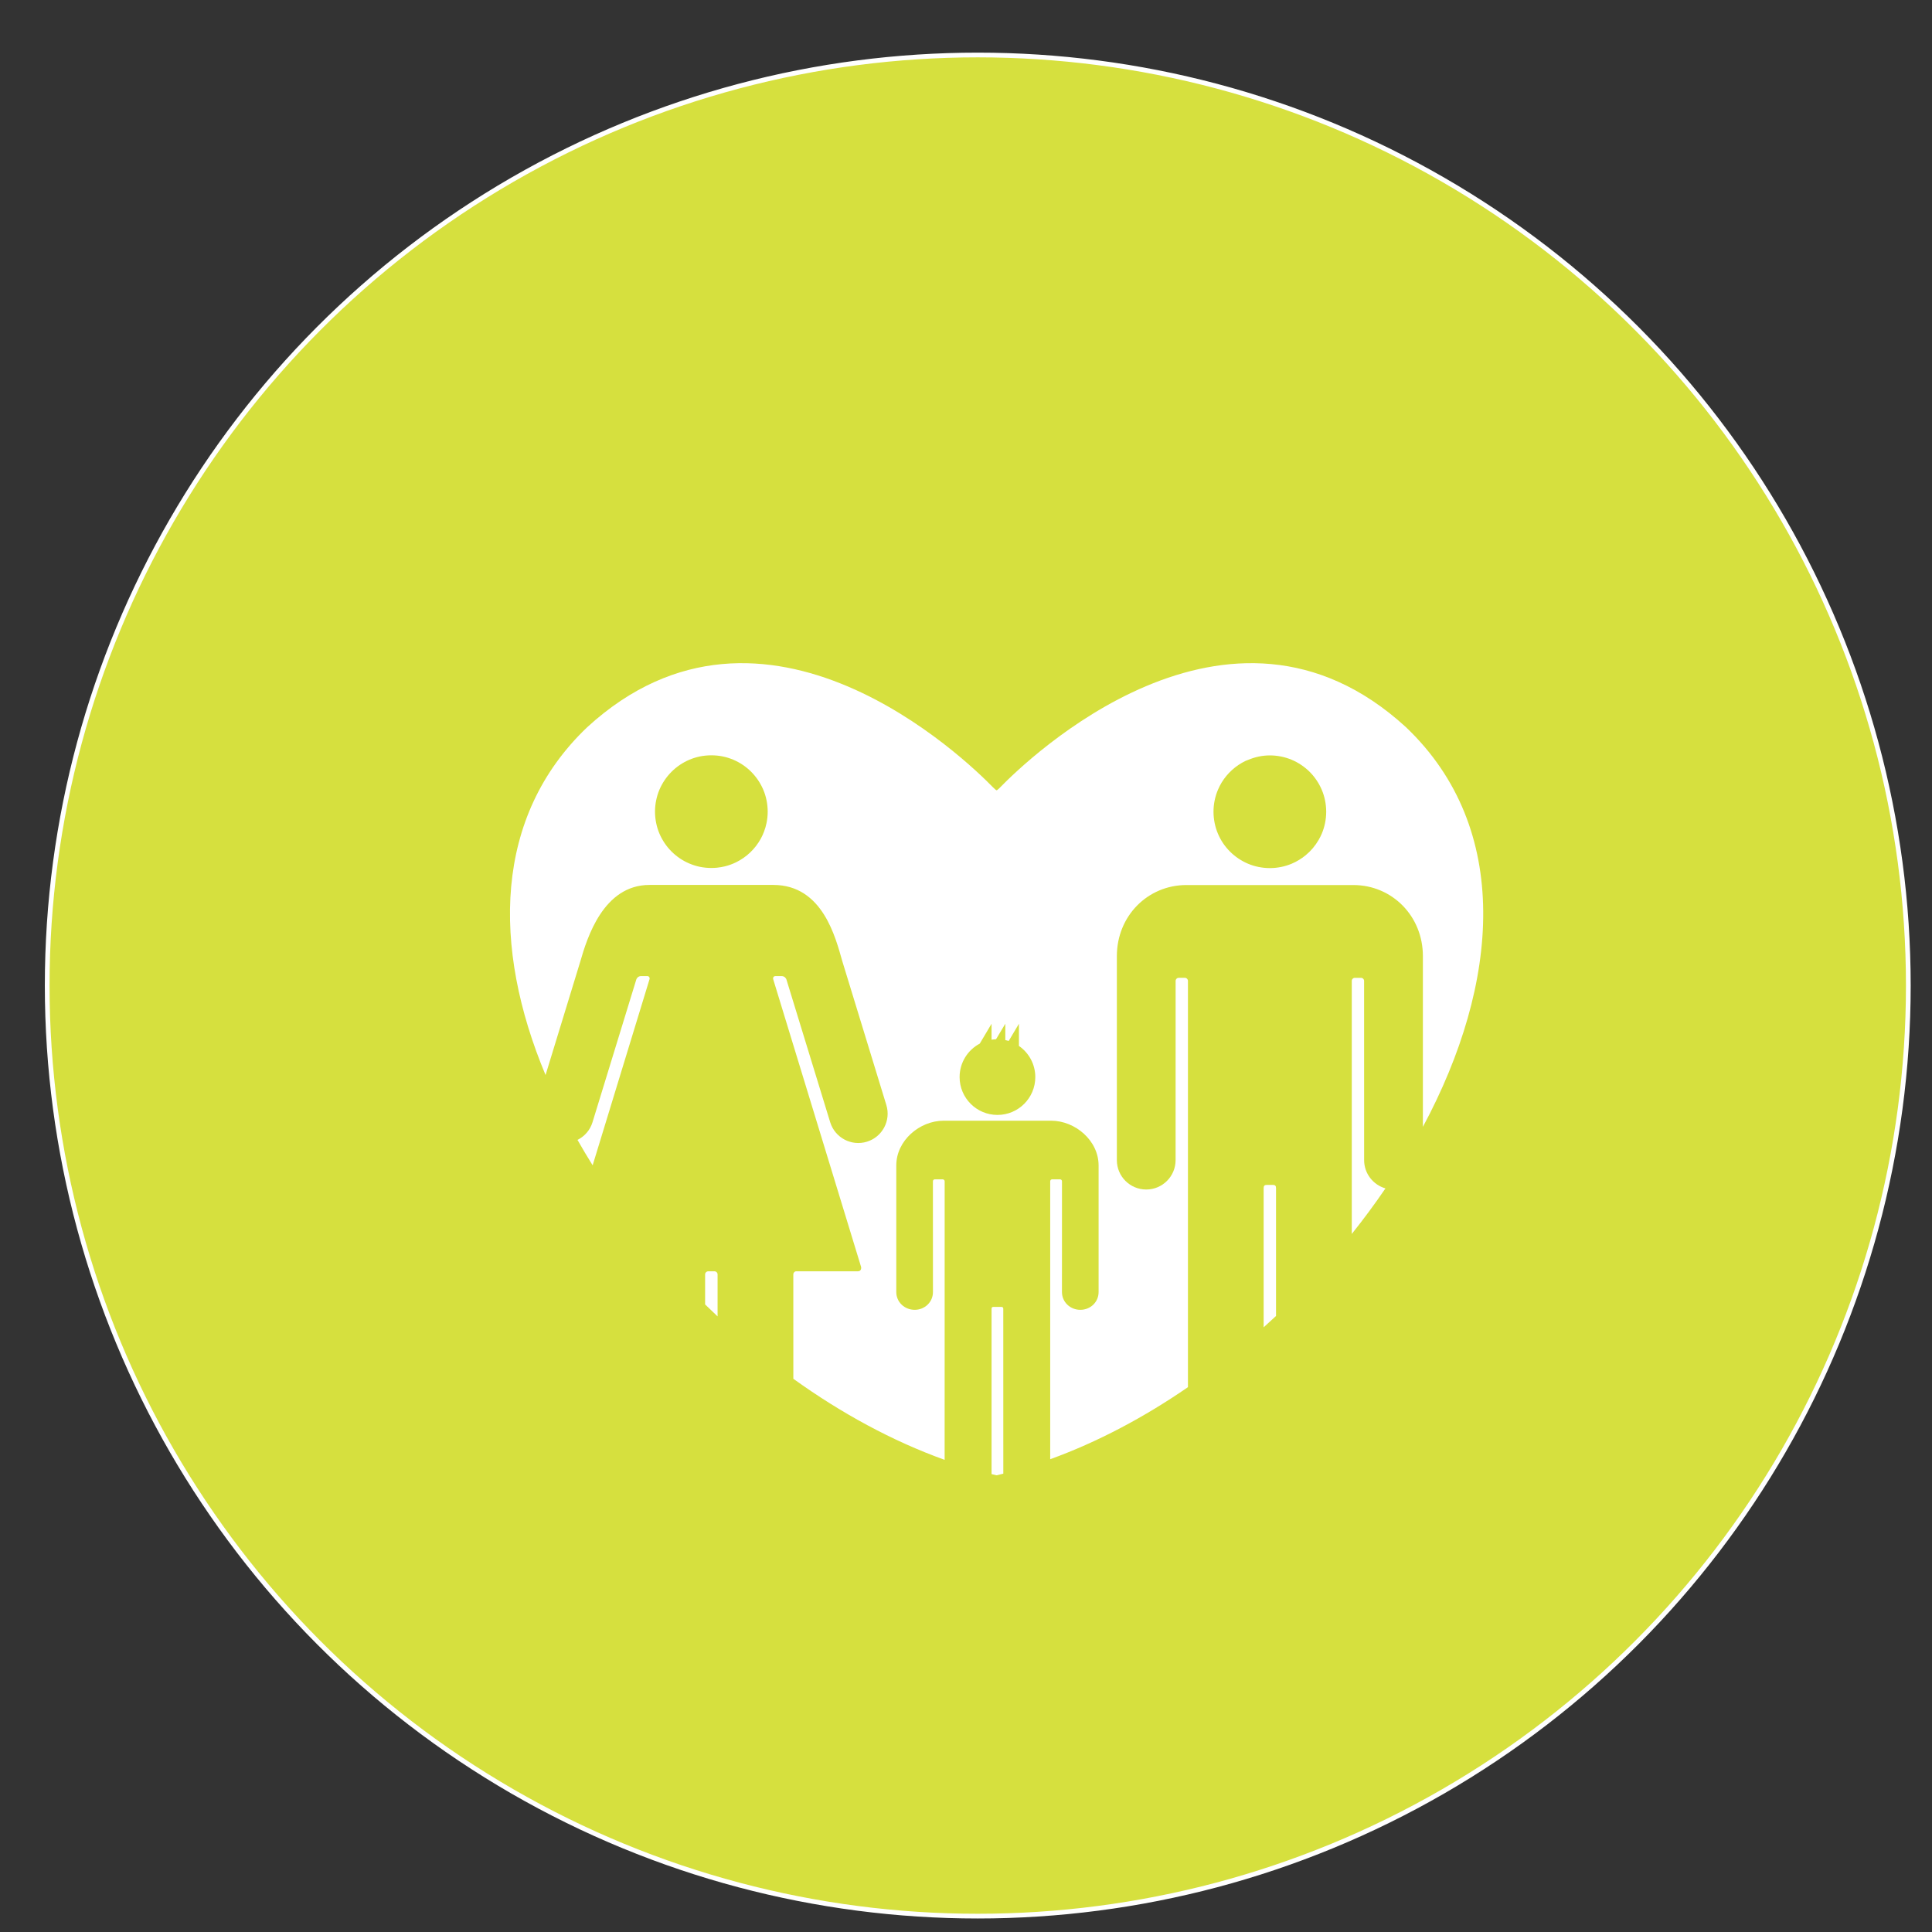 <svg version="1.0" id="el_455-GlvDo" xmlns="http://www.w3.org/2000/svg" xmlns:xlink="http://www.w3.org/1999/xlink" x="0px" y="0px" viewBox="0 0 409 409" enable-background="new 0 0 409.266 409.28" xml:space="preserve"><rect x="0" y="0" width="409" height="409" fill="#333333" stroke="none"/><style>@-webkit-keyframes el_HLsiPEOP41_eNbBC5Vqo_Animation{25%{-webkit-transform: translate(210.977px, 226.351px) scale(1, 1) translate(-210.977px, -226.351px);transform: translate(210.977px, 226.351px) scale(1, 1) translate(-210.977px, -226.351px);}29.44%{-webkit-transform: translate(210.977px, 226.351px) scale(1.2, 1.2) translate(-210.977px, -226.351px);transform: translate(210.977px, 226.351px) scale(1.2, 1.2) translate(-210.977px, -226.351px);}32.78%{-webkit-transform: translate(210.977px, 226.351px) scale(1, 1) translate(-210.977px, -226.351px);transform: translate(210.977px, 226.351px) scale(1, 1) translate(-210.977px, -226.351px);}36.11%{-webkit-transform: translate(210.977px, 226.351px) scale(1.2, 1.2) translate(-210.977px, -226.351px);transform: translate(210.977px, 226.351px) scale(1.2, 1.2) translate(-210.977px, -226.351px);}40%{-webkit-transform: translate(210.977px, 226.351px) scale(1, 1) translate(-210.977px, -226.351px);transform: translate(210.977px, 226.351px) scale(1, 1) translate(-210.977px, -226.351px);}0%{-webkit-transform: translate(210.977px, 226.351px) scale(1, 1) translate(-210.977px, -226.351px);transform: translate(210.977px, 226.351px) scale(1, 1) translate(-210.977px, -226.351px);}100%{-webkit-transform: translate(210.977px, 226.351px) scale(1, 1) translate(-210.977px, -226.351px);transform: translate(210.977px, 226.351px) scale(1, 1) translate(-210.977px, -226.351px);}}@keyframes el_HLsiPEOP41_eNbBC5Vqo_Animation{25%{-webkit-transform: translate(210.977px, 226.351px) scale(1, 1) translate(-210.977px, -226.351px);transform: translate(210.977px, 226.351px) scale(1, 1) translate(-210.977px, -226.351px);}29.44%{-webkit-transform: translate(210.977px, 226.351px) scale(1.2, 1.2) translate(-210.977px, -226.351px);transform: translate(210.977px, 226.351px) scale(1.2, 1.2) translate(-210.977px, -226.351px);}32.78%{-webkit-transform: translate(210.977px, 226.351px) scale(1, 1) translate(-210.977px, -226.351px);transform: translate(210.977px, 226.351px) scale(1, 1) translate(-210.977px, -226.351px);}36.11%{-webkit-transform: translate(210.977px, 226.351px) scale(1.2, 1.2) translate(-210.977px, -226.351px);transform: translate(210.977px, 226.351px) scale(1.2, 1.2) translate(-210.977px, -226.351px);}40%{-webkit-transform: translate(210.977px, 226.351px) scale(1, 1) translate(-210.977px, -226.351px);transform: translate(210.977px, 226.351px) scale(1, 1) translate(-210.977px, -226.351px);}0%{-webkit-transform: translate(210.977px, 226.351px) scale(1, 1) translate(-210.977px, -226.351px);transform: translate(210.977px, 226.351px) scale(1, 1) translate(-210.977px, -226.351px);}100%{-webkit-transform: translate(210.977px, 226.351px) scale(1, 1) translate(-210.977px, -226.351px);transform: translate(210.977px, 226.351px) scale(1, 1) translate(-210.977px, -226.351px);}}#el_455-GlvDo *{-webkit-animation-duration: 6s;animation-duration: 6s;-webkit-animation-iteration-count: infinite;animation-iteration-count: infinite;-webkit-animation-timing-function: cubic-bezier(0, 0, 1, 1);animation-timing-function: cubic-bezier(0, 0, 1, 1);}#el_PMJ3DdyUeo{fill: #D6E03E;stroke: #FFFFFF;}#el_T2zLD8ZzVe{fill: #FFFFFF;}#el_OMsS8TKX-u{fill: #FFFFFF;}#el_3PAC_yAI3A{fill: #FFFFFF;}#el_FZAIEU6Cae{fill: #FFFFFF;}#el_X63OTVMgD1{fill: #FFFFFF;}#el_B9V4y1xiIC{fill: #FFFFFF;}#el_HLsiPEOP41_eNbBC5Vqo{-webkit-animation-name: el_HLsiPEOP41_eNbBC5Vqo_Animation;animation-name: el_HLsiPEOP41_eNbBC5Vqo_Animation;}</style>
<circle id="el_PMJ3DdyUeo" stroke-miterlimit="10" cx="206.989" cy="208.64" r="196.998"/>
<g id="el_HLsiPEOP41_eNbBC5Vqo" data-animator-group="true" data-animator-type="2"><g id="el_HLsiPEOP41">
	<path d="M270.132,251.486c0-0.455-0.211-0.647-0.66-0.647h-1.294c-0.455,0-0.666,0.192-0.666,0.647v29.502&#10;&#9;&#9;c0.884-0.792,1.756-1.591,2.62-2.402C270.132,264.455,270.132,251.486,270.132,251.486" id="el_T2zLD8ZzVe"/>
	<path d="M288.129,207.003h-1.32c-0.357,0-0.64,0.29-0.64,0.647v53.572c2.515-3.148,4.897-6.369,7.128-9.643&#10;&#9;&#9;c-2.6-0.746-4.508-3.135-4.514-5.973l-0.007-37.957C288.776,207.294,288.486,207.003,288.129,207.003" id="el_OMsS8TKX-u"/>
	<path d="M138.908,169.42c0.159-0.779,0.39-1.531,0.693-2.244c0.304-0.713,0.673-1.386,1.102-2.026&#10;&#9;&#9;c0.858-1.267,1.954-2.363,3.221-3.221c0.634-0.429,1.313-0.799,2.026-1.102c0.713-0.297,1.458-0.535,2.237-0.693&#10;&#9;&#9;c0.779-0.158,1.584-0.237,2.402-0.237c0.825,0,1.63,0.079,2.409,0.237c0.772,0.159,1.525,0.396,2.237,0.693&#10;&#9;&#9;c0.713,0.304,1.393,0.673,2.026,1.102c0.634,0.429,1.228,0.917,1.769,1.459c0.535,0.541,1.023,1.129,1.452,1.762&#10;&#9;&#9;c0.429,0.64,0.799,1.313,1.102,2.026c0.304,0.713,0.535,1.465,0.693,2.244c0.158,0.772,0.244,1.577,0.244,2.402&#10;&#9;&#9;c0,0.825-0.086,1.63-0.244,2.402c-0.125,0.634-0.31,1.247-0.535,1.835c-0.192,0.515-0.423,1.016-0.686,1.498&#10;&#9;&#9;c-0.594,1.076-1.346,2.053-2.231,2.897c-0.884,0.845-1.894,1.551-3.003,2.092c-0.739,0.363-1.525,0.647-2.336,0.851&#10;&#9;&#9;c-0.548,0.132-1.102,0.231-1.676,0.29c-0.396,0.04-0.805,0.059-1.221,0.059c-0.819,0-1.624-0.079-2.402-0.237&#10;&#9;&#9;c-0.779-0.159-1.525-0.396-2.237-0.7c-0.713-0.297-1.393-0.666-2.026-1.096c-1.267-0.858-2.369-1.954-3.221-3.221&#10;&#9;&#9;c-0.429-0.64-0.799-1.313-1.102-2.026c-0.304-0.719-0.535-1.465-0.693-2.244c-0.158-0.772-0.244-1.577-0.244-2.402&#10;&#9;&#9;C138.664,170.997,138.749,170.192,138.908,169.42 M207.416,220.926l2.495-4.198v3.373c0.31-0.046,0.621-0.079,0.944-0.092&#10;&#9;&#9;l1.967-3.28v3.452c0.244,0.046,0.488,0.112,0.719,0.185l2.165-3.637v4.693c2.092,1.445,3.465,3.861,3.465,6.593&#10;&#9;&#9;c0,4.429-3.59,8.013-8.012,8.013c-4.429,0-8.013-3.59-8.013-8.013C203.146,224.939,204.875,222.273,207.416,220.926&#10;&#9;&#9; M257.141,169.439c0.159-0.772,0.39-1.525,0.693-2.237c0.224-0.535,0.488-1.049,0.785-1.544c0.601-0.983,1.34-1.874,2.185-2.64&#10;&#9;&#9;c0.852-0.772,1.809-1.426,2.851-1.927c0.178-0.086,0.383-0.145,0.568-0.224c1.419-0.594,2.963-0.95,4.6-0.95&#10;&#9;&#9;c0.825,0,1.63,0.086,2.409,0.244c0.772,0.158,1.525,0.389,2.237,0.693c1.426,0.601,2.713,1.478,3.795,2.554&#10;&#9;&#9;c1.076,1.082,1.947,2.369,2.554,3.795c0.304,0.713,0.535,1.459,0.693,2.237c0.158,0.779,0.244,1.584,0.244,2.402&#10;&#9;&#9;c0,0.825-0.086,1.63-0.244,2.409c-0.159,0.772-0.39,1.525-0.693,2.238c-0.191,0.449-0.403,0.878-0.647,1.293&#10;&#9;&#9;c-0.719,1.247-1.65,2.356-2.759,3.267c-0.884,0.733-1.874,1.333-2.944,1.789c-0.713,0.304-1.465,0.535-2.237,0.693&#10;&#9;&#9;c-0.779,0.158-1.584,0.244-2.409,0.244s-1.624-0.086-2.402-0.244c-0.779-0.158-1.525-0.389-2.237-0.693&#10;&#9;&#9;c-0.713-0.304-1.393-0.673-2.026-1.102c-1.274-0.858-2.369-1.954-3.228-3.221c-0.429-0.633-0.792-1.313-1.095-2.026&#10;&#9;&#9;c-0.304-0.713-0.535-1.465-0.693-2.238c-0.158-0.779-0.244-1.584-0.244-2.409C256.897,171.017,256.976,170.218,257.141,169.439&#10;&#9;&#9; M122.857,203.515c1.419-4.937,4.877-16.177,14.645-16.177h26.209c10.481,0,13.194,11.24,14.613,16.177&#10;&#9;&#9;c0,0,9.313,30.406,9.313,30.42c1.01,3.28-0.838,6.759-4.118,7.762c-3.28,1.01-6.758-0.838-7.768-4.118l-9.286-30.287&#10;&#9;&#9;c-0.059-0.125-0.337-0.653-0.984-0.653h-1.307h-0.007c-0.37-0.007-0.581,0.304-0.482,0.66l18.592,60.859&#10;&#9;&#9;c0.099,0.35,0,0.97-0.647,0.97h-13.048c-0.37,0-0.64,0.304-0.64,0.673c0,0,0,11.022,0.006,22.084&#10;&#9;&#9;c10.118,7.273,20.955,13.18,32.03,17.16c0.006-17.002,0.006-58.978,0.006-58.978c0-0.224-0.198-0.403-0.422-0.403h-1.67&#10;&#9;&#9;c-0.218,0-0.396,0.178-0.396,0.403l0.007,23.457c0,2.132-1.742,3.762-3.868,3.762c-2.132,0-3.894-1.63-3.894-3.762v-26.803&#10;&#9;&#9;c0-5.28,4.944-9.471,10.019-9.471h22.77c5.075,0,10.039,4.191,10.039,9.471v26.803c0,2.132-1.729,3.762-3.868,3.762&#10;&#9;&#9;c-2.125,0-3.887-1.63-3.887-3.762c-0.007,0,0.006-23.457,0.006-23.457c0-0.224-0.178-0.403-0.396-0.403h-1.696&#10;&#9;&#9;c-0.218,0-0.403,0.178-0.403,0.403v56.285v2.561c10.039-3.637,19.879-8.864,29.159-15.253v-86.012c0-0.356-0.29-0.647-0.647-0.647&#10;&#9;&#9;h-1.313c-0.356,0-0.647,0.29-0.647,0.647l-0.007,37.957c-0.007,3.432-2.785,6.211-6.217,6.211c-3.432,0-6.217-2.779-6.217-6.217&#10;&#9;&#9;v-43.191c0-8.507,6.541-15.048,14.725-15.048h18.975h16.362c8.178,0,14.725,6.547,14.725,15.048v36.142&#10;&#9;&#9;c16.302-30.373,18.942-63.156-3.584-84.606c-37.64-34.505-80.408,7.082-85.906,12.738c-0.323,0.343-0.66,0.62-0.752,0.62&#10;&#9;&#9;c-0.099,0-0.429-0.284-0.759-0.62c-5.498-5.656-48.266-47.243-85.906-12.738c-19.84,18.889-20.156,46.557-8.824,73.637&#10;&#9;&#9;C118.21,218.682,122.837,203.588,122.857,203.515" id="el_3PAC_yAI3A"/>
	<path d="M211.964,276.666h-1.644c-0.277,0-0.409,0.119-0.409,0.403V295.1v16.962&#10;&#9;&#9;c0.343,0.086,0.686,0.172,1.029,0.251h0.066c0.469-0.112,0.931-0.224,1.393-0.343c0-4.066-0.007-34.901-0.007-34.901&#10;&#9;&#9;C212.393,276.785,212.241,276.666,211.964,276.666" id="el_FZAIEU6Cae"/>
	<path d="M137.013,206.637h-0.007H135.7c-0.647,0-0.924,0.535-0.977,0.66c0,0-9.293,30.281-9.293,30.288&#10;&#9;&#9;c-0.521,1.696-1.703,2.996-3.175,3.729c1.023,1.808,2.092,3.597,3.208,5.379l12.038-39.389&#10;&#9;&#9;C137.6,206.948,137.383,206.631,137.013,206.637" id="el_X63OTVMgD1"/>
	<path d="M151.243,269.131h-0.013h-1.28h-0.007c-0.37,0-0.673,0.297-0.673,0.667v6.349&#10;&#9;&#9;c0.871,0.851,1.749,1.696,2.64,2.528v-8.877C151.909,269.428,151.612,269.131,151.243,269.131" id="el_B9V4y1xiIC"/>
</g></g>
</svg>